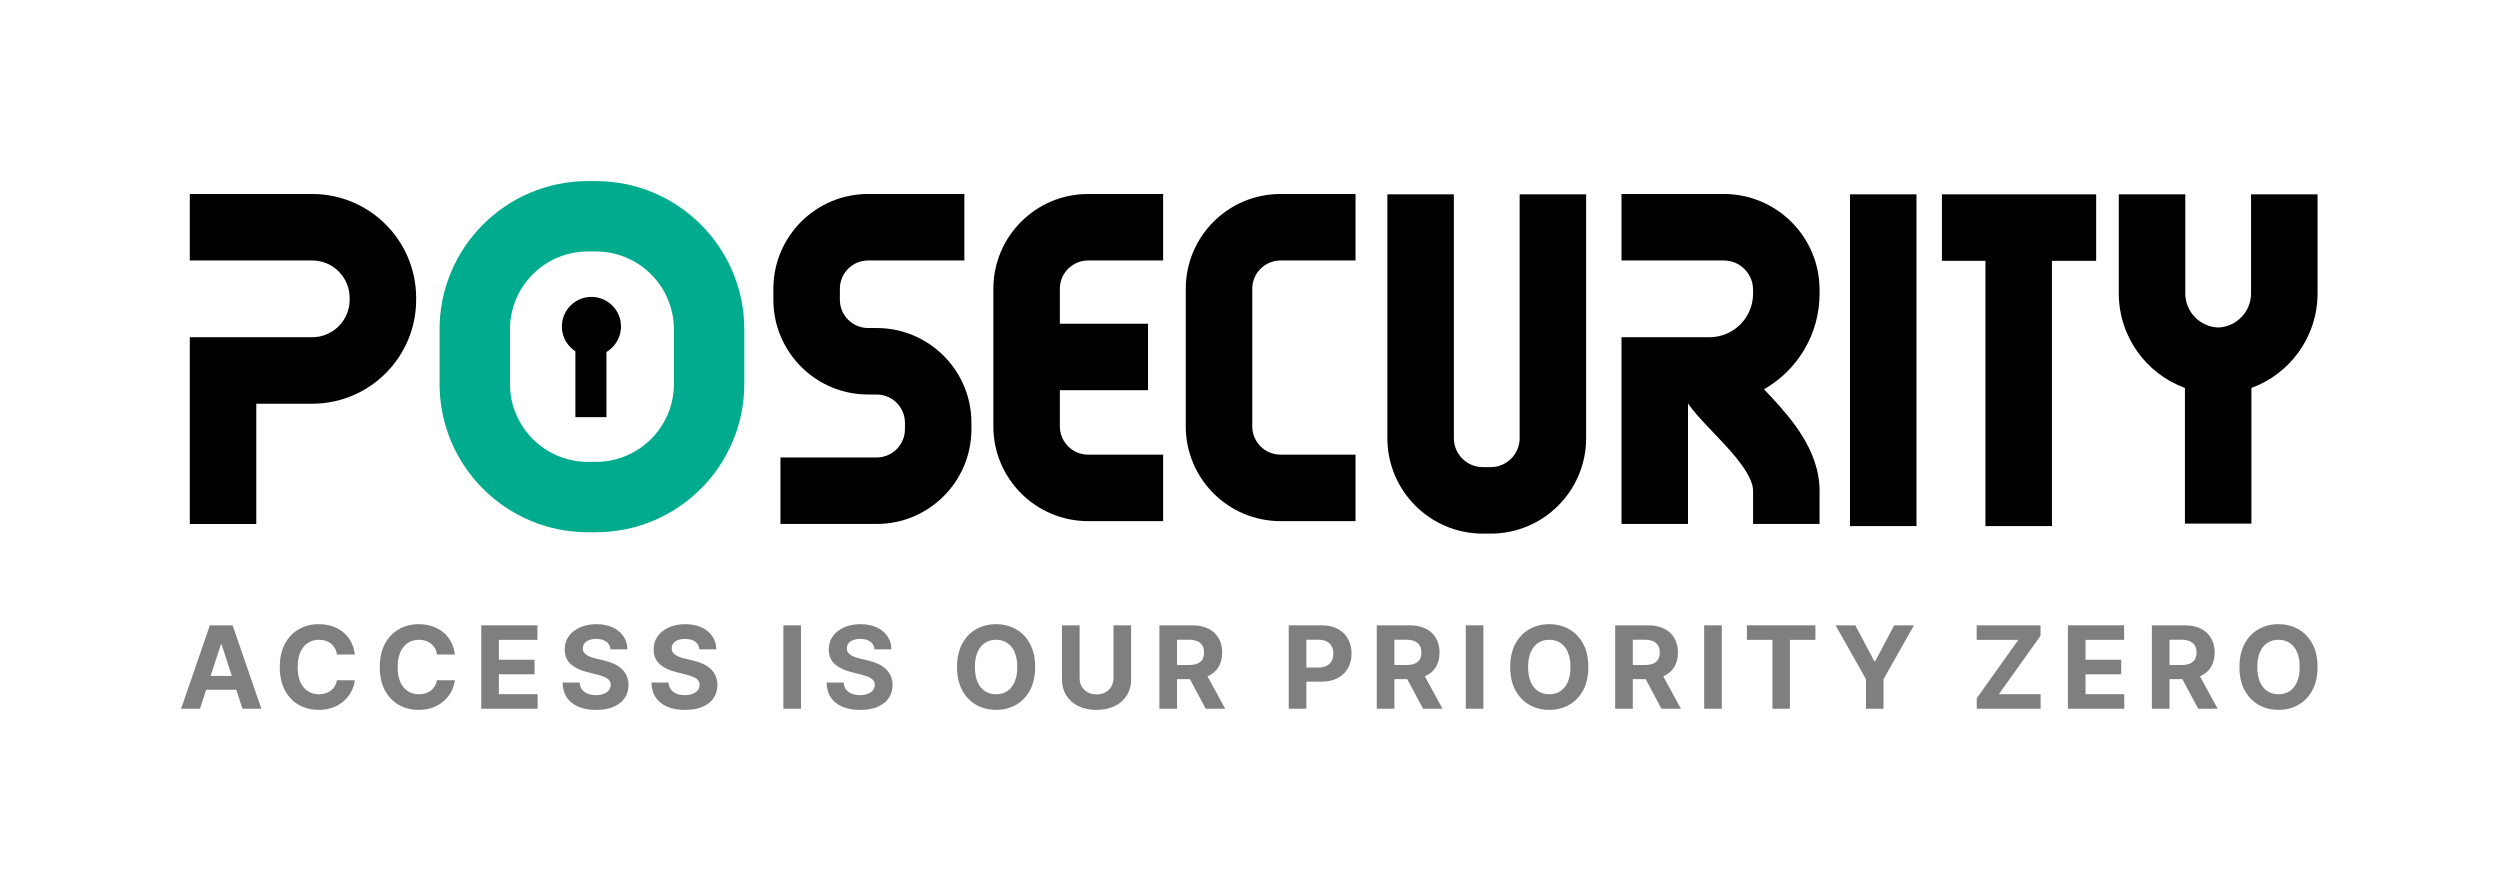 <svg width="994" height="355" viewBox="0 0 994 355" fill="none" xmlns="http://www.w3.org/2000/svg">
<path fill-rule="evenodd" clip-rule="evenodd" d="M630.648 77.266L630.648 174.203C630.648 195.173 613.649 212.172 592.68 212.172L589.586 212.172C568.616 212.172 551.617 195.173 551.617 174.203L551.617 77.266L578.055 77.266L578.055 174.203C578.055 180.572 583.217 185.734 589.586 185.734L592.68 185.734C599.048 185.734 604.211 180.572 604.211 174.203L604.211 77.266L630.648 77.266Z" fill="black"/>
<path fill-rule="evenodd" clip-rule="evenodd" d="M921.461 77.266L921.461 116.636C921.461 133.892 910.529 148.635 895.164 154.243L895.164 208.188L868.726 208.188L868.726 154.243C853.361 148.635 842.43 133.892 842.43 116.636L842.43 77.266L868.867 77.266L868.867 116.636C868.867 123.955 874.661 129.942 881.945 130.212C889.23 129.942 895.023 123.955 895.023 116.636L895.023 77.266L921.461 77.266Z" fill="black"/>
<path fill-rule="evenodd" clip-rule="evenodd" d="M833.43 103.703L815.851 103.703L815.851 209.172L789.414 209.172L789.414 103.703L772.117 103.703L772.117 77.266L833.43 77.266L833.43 103.703ZM761.992 77.266L761.992 209.172L735.554 209.172L735.554 77.266L761.992 77.266Z" fill="black"/>
<path fill-rule="evenodd" clip-rule="evenodd" d="M236.939 72C269.519 72 295.931 98.412 295.931 130.992L295.931 152.627C295.931 185.207 269.519 211.618 236.939 211.618L233.761 211.618C201.181 211.618 174.77 185.207 174.77 152.627L174.77 130.992C174.77 98.412 201.181 72 233.761 72L236.939 72ZM267.948 130.992C267.948 113.866 254.065 99.983 236.939 99.983L233.761 99.983C216.636 99.983 202.753 113.866 202.753 130.992L202.753 152.627C202.753 169.752 216.636 183.635 233.761 183.635L236.939 183.635C254.065 183.635 267.948 169.752 267.948 152.627L267.948 130.992Z" fill="#00AB8E"/>
<path d="M246.906 129.803C246.906 136.294 241.644 141.557 235.152 141.557C228.661 141.557 223.398 136.294 223.398 129.803C223.398 123.311 228.661 118.049 235.152 118.049C241.644 118.049 246.906 123.311 246.906 129.803Z" fill="black"/>
<path fill-rule="evenodd" clip-rule="evenodd" d="M228.777 165.862V131.596H241.129V165.862H228.777Z" fill="black"/>
<path fill-rule="evenodd" clip-rule="evenodd" d="M75.461 77.127H124.117C146.951 77.127 165.461 95.637 165.461 118.471V119.174C165.461 142.007 146.951 160.518 124.117 160.518H101.898V208.33H75.461V134.08H124.117C132.35 134.08 139.023 127.406 139.023 119.174V118.471C139.023 110.238 132.35 103.564 124.117 103.564H75.461V77.127Z" fill="black"/>
<path fill-rule="evenodd" clip-rule="evenodd" d="M644.711 77.125H685.364C706.404 77.125 723.461 94.181 723.461 115.222V116.734C723.461 133.024 714.564 147.236 701.365 154.777C702.373 155.832 703.46 156.979 704.646 158.257C708.615 162.53 713.165 167.748 716.737 173.576C720.301 179.391 723.461 186.722 723.461 195.109V208.328H697.023V195.109C697.023 193.41 696.363 190.926 694.196 187.391C692.037 183.868 688.947 180.202 685.275 176.248C684.199 175.09 682.97 173.803 681.696 172.469C679.156 169.812 676.438 166.967 674.399 164.577C673.354 163.352 672.251 161.985 671.22 160.516H671.148V208.328H644.711V134.078H679.68C689.258 134.078 697.023 126.313 697.023 116.734V115.222C697.023 108.783 691.803 103.563 685.364 103.563H644.711V77.125ZM692.373 144.55C692.373 144.55 692.393 144.584 692.422 144.649C692.385 144.582 692.373 144.55 692.373 144.55Z" fill="black"/>
<path fill-rule="evenodd" clip-rule="evenodd" d="M383.43 77.125H345.18C324.365 77.125 307.492 93.998 307.492 114.813V119.172C307.492 139.986 324.365 156.859 345.18 156.859H348.555C354.768 156.859 359.805 161.896 359.805 168.109V170.641C359.805 176.854 354.768 181.891 348.555 181.891H310.305V208.328H348.555C369.369 208.328 386.242 191.455 386.242 170.641V168.109C386.242 147.295 369.369 130.422 348.555 130.422H345.18C338.966 130.422 333.93 125.385 333.93 119.172V114.813C333.93 108.599 338.966 103.563 345.18 103.563H383.43V77.125Z" fill="black"/>
<path fill-rule="evenodd" clip-rule="evenodd" d="M462.461 77.125H432.648C411.834 77.125 394.961 93.998 394.961 114.813V169.516C394.961 190.33 411.834 207.203 432.648 207.203H462.461V180.766H432.648C426.435 180.766 421.398 175.729 421.398 169.516V155.154H456.461V128.717H421.398V114.813C421.398 108.599 426.435 103.563 432.648 103.563H462.461V77.125Z" fill="black"/>
<path fill-rule="evenodd" clip-rule="evenodd" d="M538.961 77.125H509.148C488.334 77.125 471.461 93.998 471.461 114.813V169.516C471.461 190.33 488.334 207.203 509.148 207.203H538.961V180.766H509.148C502.935 180.766 497.898 175.729 497.898 169.516V114.813C497.898 108.599 502.935 103.563 509.148 103.563H538.961V77.125Z" fill="black"/>
<path d="M79.514 281.789H72L83.449 248.625H92.484L103.917 281.789H96.403L88.096 256.204H87.837L79.514 281.789ZM79.044 268.753H96.792V274.227H79.044V268.753Z" fill="black" fill-opacity="0.5"/>
<path d="M141.083 260.236H133.99C133.861 259.318 133.596 258.503 133.197 257.791C132.797 257.067 132.285 256.452 131.659 255.945C131.032 255.437 130.309 255.049 129.489 254.779C128.679 254.509 127.799 254.374 126.849 254.374C125.133 254.374 123.638 254.8 122.364 255.653C121.09 256.495 120.102 257.726 119.4 259.345C118.699 260.954 118.348 262.908 118.348 265.207C118.348 267.571 118.699 269.558 119.4 271.166C120.113 272.775 121.106 273.989 122.38 274.81C123.654 275.63 125.127 276.04 126.801 276.04C127.74 276.04 128.609 275.916 129.408 275.668C130.217 275.42 130.935 275.058 131.561 274.583C132.188 274.097 132.706 273.509 133.116 272.818C133.537 272.127 133.828 271.339 133.99 270.454L141.083 270.486C140.899 272.008 140.441 273.476 139.707 274.891C138.983 276.294 138.006 277.552 136.776 278.664C135.556 279.765 134.098 280.639 132.403 281.287C130.719 281.924 128.814 282.242 126.687 282.242C123.729 282.242 121.084 281.573 118.753 280.234C116.432 278.896 114.596 276.958 113.247 274.421C111.908 271.884 111.239 268.813 111.239 265.207C111.239 261.591 111.919 258.514 113.279 255.977C114.64 253.44 116.486 251.508 118.817 250.18C121.149 248.841 123.772 248.172 126.687 248.172C128.609 248.172 130.39 248.442 132.031 248.982C133.683 249.521 135.145 250.309 136.419 251.346C137.693 252.371 138.73 253.629 139.528 255.119C140.338 256.609 140.856 258.314 141.083 260.236Z" fill="black" fill-opacity="0.5"/>
<path d="M180.844 260.236H173.751C173.622 259.318 173.357 258.503 172.958 257.791C172.559 257.067 172.046 256.452 171.42 255.945C170.793 255.437 170.07 255.049 169.25 254.779C168.44 254.509 167.56 254.374 166.61 254.374C164.894 254.374 163.399 254.8 162.125 255.653C160.851 256.495 159.863 257.726 159.161 259.345C158.46 260.954 158.109 262.908 158.109 265.207C158.109 267.571 158.46 269.558 159.161 271.166C159.874 272.775 160.867 273.989 162.141 274.81C163.415 275.63 164.888 276.04 166.562 276.04C167.501 276.04 168.37 275.916 169.169 275.668C169.978 275.42 170.696 275.058 171.322 274.583C171.949 274.097 172.467 273.509 172.877 272.818C173.298 272.127 173.59 271.339 173.751 270.454L180.844 270.486C180.661 272.008 180.202 273.476 179.468 274.891C178.744 276.294 177.767 277.552 176.537 278.664C175.317 279.765 173.859 280.639 172.165 281.287C170.48 281.924 168.575 282.242 166.448 282.242C163.49 282.242 160.845 281.573 158.514 280.234C156.193 278.896 154.357 276.958 153.008 274.421C151.669 271.884 151 268.813 151 265.207C151 261.591 151.68 258.514 153.04 255.977C154.401 253.44 156.247 251.508 158.578 250.18C160.91 248.841 163.534 248.172 166.448 248.172C168.37 248.172 170.151 248.442 171.792 248.982C173.444 249.521 174.907 250.309 176.18 251.346C177.454 252.371 178.491 253.629 179.29 255.119C180.099 256.609 180.617 258.314 180.844 260.236Z" fill="black" fill-opacity="0.5"/>
<path d="M191.344 281.789V248.625H213.691V254.406H198.356V262.309H212.541V268.09H198.356V276.008H213.755V281.789H191.344Z" fill="black" fill-opacity="0.5"/>
<path d="M242.728 258.163C242.598 256.857 242.042 255.842 241.06 255.119C240.077 254.395 238.744 254.034 237.06 254.034C235.916 254.034 234.95 254.196 234.162 254.52C233.373 254.833 232.769 255.27 232.348 255.831C231.938 256.393 231.733 257.03 231.733 257.742C231.711 258.336 231.835 258.854 232.105 259.297C232.386 259.739 232.769 260.122 233.255 260.446C233.741 260.759 234.302 261.035 234.939 261.272C235.576 261.499 236.256 261.693 236.979 261.855L239.959 262.568C241.405 262.891 242.733 263.323 243.942 263.863C245.151 264.403 246.198 265.067 247.084 265.855C247.969 266.643 248.654 267.571 249.14 268.64C249.637 269.709 249.891 270.934 249.901 272.316C249.891 274.345 249.372 276.105 248.347 277.595C247.332 279.074 245.864 280.224 243.942 281.044C242.031 281.854 239.727 282.259 237.028 282.259C234.35 282.259 232.019 281.848 230.032 281.028C228.057 280.207 226.513 278.993 225.401 277.384C224.3 275.765 223.722 273.763 223.668 271.377H230.453C230.529 272.489 230.847 273.417 231.409 274.162C231.981 274.896 232.742 275.452 233.692 275.83C234.653 276.197 235.738 276.38 236.947 276.38C238.134 276.38 239.165 276.208 240.04 275.862C240.925 275.517 241.61 275.036 242.096 274.421C242.582 273.806 242.825 273.099 242.825 272.3C242.825 271.555 242.604 270.929 242.161 270.421C241.729 269.914 241.092 269.482 240.25 269.126C239.419 268.77 238.399 268.446 237.19 268.154L233.579 267.247C230.783 266.567 228.575 265.504 226.956 264.057C225.336 262.611 224.532 260.662 224.543 258.212C224.532 256.204 225.066 254.449 226.146 252.949C227.236 251.448 228.731 250.277 230.631 249.435C232.531 248.593 234.691 248.172 237.109 248.172C239.57 248.172 241.718 248.593 243.554 249.435C245.4 250.277 246.835 251.448 247.861 252.949C248.887 254.449 249.416 256.188 249.448 258.163H242.728Z" fill="black" fill-opacity="0.5"/>
<path d="M278.08 258.163C277.951 256.857 277.395 255.842 276.412 255.119C275.43 254.395 274.097 254.034 272.413 254.034C271.268 254.034 270.302 254.196 269.514 254.52C268.726 254.833 268.121 255.27 267.7 255.831C267.29 256.393 267.085 257.03 267.085 257.742C267.063 258.336 267.188 258.854 267.457 259.297C267.738 259.739 268.121 260.122 268.607 260.446C269.093 260.759 269.654 261.035 270.291 261.272C270.928 261.499 271.608 261.693 272.332 261.855L275.311 262.568C276.758 262.891 278.086 263.323 279.295 263.863C280.504 264.403 281.551 265.067 282.436 265.855C283.321 266.643 284.007 267.571 284.493 268.64C284.989 269.709 285.243 270.934 285.254 272.316C285.243 274.345 284.725 276.105 283.699 277.595C282.684 279.074 281.216 280.224 279.295 281.044C277.384 281.854 275.079 282.259 272.38 282.259C269.703 282.259 267.371 281.848 265.385 281.028C263.409 280.207 261.865 278.993 260.754 277.384C259.652 275.765 259.075 273.763 259.021 271.377H265.806C265.881 272.489 266.2 273.417 266.761 274.162C267.333 274.896 268.094 275.452 269.044 275.83C270.005 276.197 271.09 276.38 272.299 276.38C273.487 276.38 274.518 276.208 275.392 275.862C276.277 275.517 276.963 275.036 277.449 274.421C277.934 273.806 278.177 273.099 278.177 272.3C278.177 271.555 277.956 270.929 277.513 270.421C277.082 269.914 276.445 269.482 275.603 269.126C274.771 268.77 273.751 268.446 272.542 268.154L268.931 267.247C266.135 266.567 263.927 265.504 262.308 264.057C260.689 262.611 259.884 260.662 259.895 258.212C259.884 256.204 260.419 254.449 261.498 252.949C262.589 251.448 264.084 250.277 265.984 249.435C267.884 248.593 270.043 248.172 272.461 248.172C274.923 248.172 277.071 248.593 278.906 249.435C280.752 250.277 282.188 251.448 283.213 252.949C284.239 254.449 284.768 256.188 284.8 258.163H278.08Z" fill="black" fill-opacity="0.5"/>
<path d="M318.48 248.625V281.789H311.468V248.625H318.48Z" fill="black" fill-opacity="0.5"/>
<path d="M347.711 258.163C347.582 256.857 347.026 255.842 346.043 255.119C345.061 254.395 343.728 254.034 342.043 254.034C340.899 254.034 339.933 254.196 339.145 254.52C338.357 254.833 337.752 255.27 337.331 255.831C336.921 256.393 336.716 257.03 336.716 257.742C336.694 258.336 336.818 258.854 337.088 259.297C337.369 259.739 337.752 260.122 338.238 260.446C338.724 260.759 339.285 261.035 339.922 261.272C340.559 261.499 341.239 261.693 341.962 261.855L344.942 262.568C346.389 262.891 347.716 263.323 348.926 263.863C350.135 264.403 351.182 265.067 352.067 265.855C352.952 266.643 353.638 267.571 354.124 268.64C354.62 269.709 354.874 270.934 354.885 272.316C354.874 274.345 354.356 276.105 353.33 277.595C352.315 279.074 350.847 280.224 348.926 281.044C347.015 281.854 344.71 282.259 342.011 282.259C339.334 282.259 337.002 281.848 335.016 281.028C333.04 280.207 331.496 278.993 330.384 277.384C329.283 275.765 328.706 273.763 328.652 271.377H335.437C335.512 272.489 335.831 273.417 336.392 274.162C336.964 274.896 337.725 275.452 338.675 275.83C339.636 276.197 340.721 276.38 341.93 276.38C343.118 276.38 344.149 276.208 345.023 275.862C345.908 275.517 346.594 275.036 347.08 274.421C347.565 273.806 347.808 273.099 347.808 272.3C347.808 271.555 347.587 270.929 347.144 270.421C346.712 269.914 346.076 269.482 345.234 269.126C344.402 268.77 343.382 268.446 342.173 268.154L338.562 267.247C335.766 266.567 333.558 265.504 331.939 264.057C330.32 262.611 329.515 260.662 329.526 258.212C329.515 256.204 330.05 254.449 331.129 252.949C332.22 251.448 333.715 250.277 335.615 249.435C337.515 248.593 339.674 248.172 342.092 248.172C344.553 248.172 346.702 248.593 348.537 249.435C350.383 250.277 351.819 251.448 352.844 252.949C353.87 254.449 354.399 256.188 354.431 258.163H347.711Z" fill="black" fill-opacity="0.5"/>
<path d="M411.574 265.207C411.574 268.824 410.889 271.9 409.518 274.437C408.158 276.974 406.301 278.912 403.947 280.251C401.605 281.578 398.971 282.242 396.045 282.242C393.098 282.242 390.453 281.573 388.11 280.234C385.768 278.896 383.916 276.958 382.556 274.421C381.196 271.884 380.516 268.813 380.516 265.207C380.516 261.591 381.196 258.514 382.556 255.977C383.916 253.44 385.768 251.508 388.11 250.18C390.453 248.841 393.098 248.172 396.045 248.172C398.971 248.172 401.605 248.841 403.947 250.18C406.301 251.508 408.158 253.44 409.518 255.977C410.889 258.514 411.574 261.591 411.574 265.207ZM404.466 265.207C404.466 262.865 404.115 260.889 403.413 259.28C402.722 257.672 401.745 256.452 400.482 255.621C399.219 254.789 397.74 254.374 396.045 254.374C394.35 254.374 392.871 254.789 391.608 255.621C390.345 256.452 389.363 257.672 388.661 259.28C387.97 260.889 387.625 262.865 387.625 265.207C387.625 267.55 387.97 269.525 388.661 271.134C389.363 272.742 390.345 273.962 391.608 274.793C392.871 275.625 394.35 276.04 396.045 276.04C397.74 276.04 399.219 275.625 400.482 274.793C401.745 273.962 402.722 272.742 403.413 271.134C404.115 269.525 404.466 267.55 404.466 265.207Z" fill="black" fill-opacity="0.5"/>
<path d="M442.725 248.625H449.736V270.162C449.736 272.58 449.159 274.696 448.004 276.51C446.859 278.324 445.256 279.738 443.194 280.753C441.132 281.757 438.73 282.259 435.988 282.259C433.236 282.259 430.828 281.757 428.766 280.753C426.704 279.738 425.101 278.324 423.957 276.51C422.812 274.696 422.24 272.58 422.24 270.162V248.625H429.252V269.563C429.252 270.826 429.527 271.949 430.078 272.931C430.639 273.914 431.427 274.686 432.442 275.247C433.457 275.808 434.639 276.089 435.988 276.089C437.349 276.089 438.531 275.808 439.535 275.247C440.549 274.686 441.332 273.914 441.883 272.931C442.444 271.949 442.725 270.826 442.725 269.563V248.625Z" fill="black" fill-opacity="0.5"/>
<path d="M460.977 281.789V248.625H474.061C476.566 248.625 478.703 249.073 480.474 249.969C482.255 250.855 483.61 252.112 484.538 253.742C485.477 255.362 485.947 257.267 485.947 259.459C485.947 261.661 485.472 263.555 484.522 265.142C483.572 266.718 482.196 267.928 480.393 268.77C478.601 269.612 476.431 270.033 473.883 270.033H465.123V264.397H472.75C474.088 264.397 475.2 264.214 476.085 263.847C476.971 263.48 477.629 262.929 478.061 262.195C478.504 261.461 478.725 260.549 478.725 259.459C478.725 258.357 478.504 257.429 478.061 256.673C477.629 255.918 476.965 255.345 476.069 254.957C475.184 254.557 474.067 254.358 472.717 254.358H467.989V281.789H460.977ZM478.887 266.697L487.129 281.789H479.389L471.325 266.697H478.887Z" fill="black" fill-opacity="0.5"/>
<path d="M512.4 281.789V248.625H525.484C528 248.625 530.142 249.106 531.913 250.066C533.683 251.016 535.033 252.339 535.961 254.034C536.9 255.718 537.37 257.661 537.37 259.863C537.37 262.066 536.895 264.009 535.945 265.693C534.995 267.377 533.619 268.689 531.816 269.628C530.024 270.567 527.854 271.037 525.306 271.037H516.967V265.418H524.173C525.522 265.418 526.634 265.186 527.508 264.721C528.394 264.246 529.052 263.593 529.484 262.762C529.926 261.92 530.148 260.954 530.148 259.863C530.148 258.762 529.926 257.801 529.484 256.981C529.052 256.15 528.394 255.507 527.508 255.054C526.623 254.59 525.5 254.358 524.14 254.358H519.412V281.789H512.4Z" fill="black" fill-opacity="0.5"/>
<path d="M547.396 281.789V248.625H560.48C562.985 248.625 565.122 249.073 566.893 249.969C568.674 250.855 570.029 252.112 570.957 253.742C571.897 255.362 572.366 257.267 572.366 259.459C572.366 261.661 571.891 263.555 570.941 265.142C569.991 266.718 568.615 267.928 566.812 268.77C565.02 269.612 562.85 270.033 560.302 270.033H551.542V264.397H559.169C560.507 264.397 561.619 264.214 562.505 263.847C563.39 263.48 564.048 262.929 564.48 262.195C564.923 261.461 565.144 260.549 565.144 259.459C565.144 258.357 564.923 257.429 564.48 256.673C564.048 255.918 563.384 255.345 562.488 254.957C561.603 254.557 560.486 254.358 559.136 254.358H554.408V281.789H547.396ZM565.306 266.697L573.548 281.789H565.808L557.744 266.697H565.306Z" fill="black" fill-opacity="0.5"/>
<path d="M589.805 248.625V281.789H582.793V248.625H589.805Z" fill="black" fill-opacity="0.5"/>
<path d="M631.521 265.207C631.521 268.824 630.836 271.9 629.465 274.437C628.105 276.974 626.248 278.912 623.894 280.251C621.552 281.578 618.918 282.242 615.992 282.242C613.045 282.242 610.4 281.573 608.057 280.234C605.715 278.896 603.863 276.958 602.503 274.421C601.143 271.884 600.463 268.813 600.463 265.207C600.463 261.591 601.143 258.514 602.503 255.977C603.863 253.44 605.715 251.508 608.057 250.18C610.4 248.841 613.045 248.172 615.992 248.172C618.918 248.172 621.552 248.841 623.894 250.18C626.248 251.508 628.105 253.44 629.465 255.977C630.836 258.514 631.521 261.591 631.521 265.207ZM624.413 265.207C624.413 262.865 624.062 260.889 623.36 259.28C622.669 257.672 621.692 256.452 620.429 255.621C619.166 254.789 617.687 254.374 615.992 254.374C614.297 254.374 612.818 254.789 611.555 255.621C610.292 256.452 609.31 257.672 608.608 259.28C607.917 260.889 607.572 262.865 607.572 265.207C607.572 267.55 607.917 269.525 608.608 271.134C609.31 272.742 610.292 273.962 611.555 274.793C612.818 275.625 614.297 276.04 615.992 276.04C617.687 276.04 619.166 275.625 620.429 274.793C621.692 273.962 622.669 272.742 623.36 271.134C624.062 269.525 624.413 267.55 624.413 265.207Z" fill="black" fill-opacity="0.5"/>
<path d="M642.187 281.789V248.625H655.271C657.776 248.625 659.913 249.073 661.684 249.969C663.465 250.855 664.82 252.112 665.748 253.742C666.688 255.362 667.157 257.267 667.157 259.459C667.157 261.661 666.682 263.555 665.732 265.142C664.782 266.718 663.406 267.928 661.603 268.77C659.811 269.612 657.641 270.033 655.093 270.033H646.333V264.397H653.96C655.298 264.397 656.41 264.214 657.296 263.847C658.181 263.48 658.839 262.929 659.271 262.195C659.714 261.461 659.935 260.549 659.935 259.459C659.935 258.357 659.714 257.429 659.271 256.673C658.839 255.918 658.175 255.345 657.279 254.957C656.394 254.557 655.277 254.358 653.927 254.358H649.199V281.789H642.187ZM660.097 266.697L668.339 281.789H660.599L652.535 266.697H660.097Z" fill="black" fill-opacity="0.5"/>
<path d="M684.596 248.625V281.789H677.584V248.625H684.596Z" fill="black" fill-opacity="0.5"/>
<path d="M694.574 254.406V248.625H721.811V254.406H711.658V281.789H704.727V254.406H694.574Z" fill="black" fill-opacity="0.5"/>
<path d="M729.825 248.625H737.679L745.241 262.908H745.565L753.127 248.625H760.981L748.884 270.065V281.789H741.921V270.065L729.825 248.625Z" fill="black" fill-opacity="0.5"/>
<path d="M785.952 281.789V277.627L802.501 254.406H785.92V248.625H811.311V252.787L794.745 276.008H811.343V281.789H785.952Z" fill="black" fill-opacity="0.5"/>
<path d="M822.195 281.789V248.625H844.542V254.406H829.207V262.309H843.392V268.09H829.207V276.008H844.607V281.789H822.195Z" fill="black" fill-opacity="0.5"/>
<path d="M855.588 281.789V248.625H868.672C871.177 248.625 873.314 249.073 875.085 249.969C876.866 250.855 878.221 252.112 879.149 253.742C880.088 255.362 880.558 257.267 880.558 259.459C880.558 261.661 880.083 263.555 879.133 265.142C878.183 266.718 876.807 267.928 875.004 268.77C873.212 269.612 871.042 270.033 868.494 270.033H859.734V264.397H867.361C868.699 264.397 869.811 264.214 870.696 263.847C871.582 263.48 872.24 262.929 872.672 262.195C873.115 261.461 873.336 260.549 873.336 259.459C873.336 258.357 873.115 257.429 872.672 256.673C872.24 255.918 871.576 255.345 870.68 254.957C869.795 254.557 868.678 254.358 867.328 254.358H862.6V281.789H855.588ZM873.498 266.697L881.74 281.789H874L865.936 266.697H873.498Z" fill="black" fill-opacity="0.5"/>
<path d="M921.461 265.207C921.461 268.824 920.775 271.9 919.404 274.437C918.044 276.974 916.187 278.912 913.834 280.251C911.491 281.578 908.857 282.242 905.932 282.242C902.984 282.242 900.339 281.573 897.997 280.234C895.654 278.896 893.803 276.958 892.443 274.421C891.082 271.884 890.402 268.813 890.402 265.207C890.402 261.591 891.082 258.514 892.443 255.977C893.803 253.44 895.654 251.508 897.997 250.18C900.339 248.841 902.984 248.172 905.932 248.172C908.857 248.172 911.491 248.841 913.834 250.18C916.187 251.508 918.044 253.44 919.404 255.977C920.775 258.514 921.461 261.591 921.461 265.207ZM914.352 265.207C914.352 262.865 914.001 260.889 913.299 259.28C912.609 257.672 911.632 256.452 910.368 255.621C909.105 254.789 907.626 254.374 905.932 254.374C904.237 254.374 902.758 254.789 901.495 255.621C900.232 256.452 899.249 257.672 898.547 259.28C897.857 260.889 897.511 262.865 897.511 265.207C897.511 267.55 897.857 269.525 898.547 271.134C899.249 272.742 900.232 273.962 901.495 274.793C902.758 275.625 904.237 276.04 905.932 276.04C907.626 276.04 909.105 275.625 910.368 274.793C911.632 273.962 912.609 272.742 913.299 271.134C914.001 269.525 914.352 267.55 914.352 265.207Z" fill="black" fill-opacity="0.5"/>
</svg>
